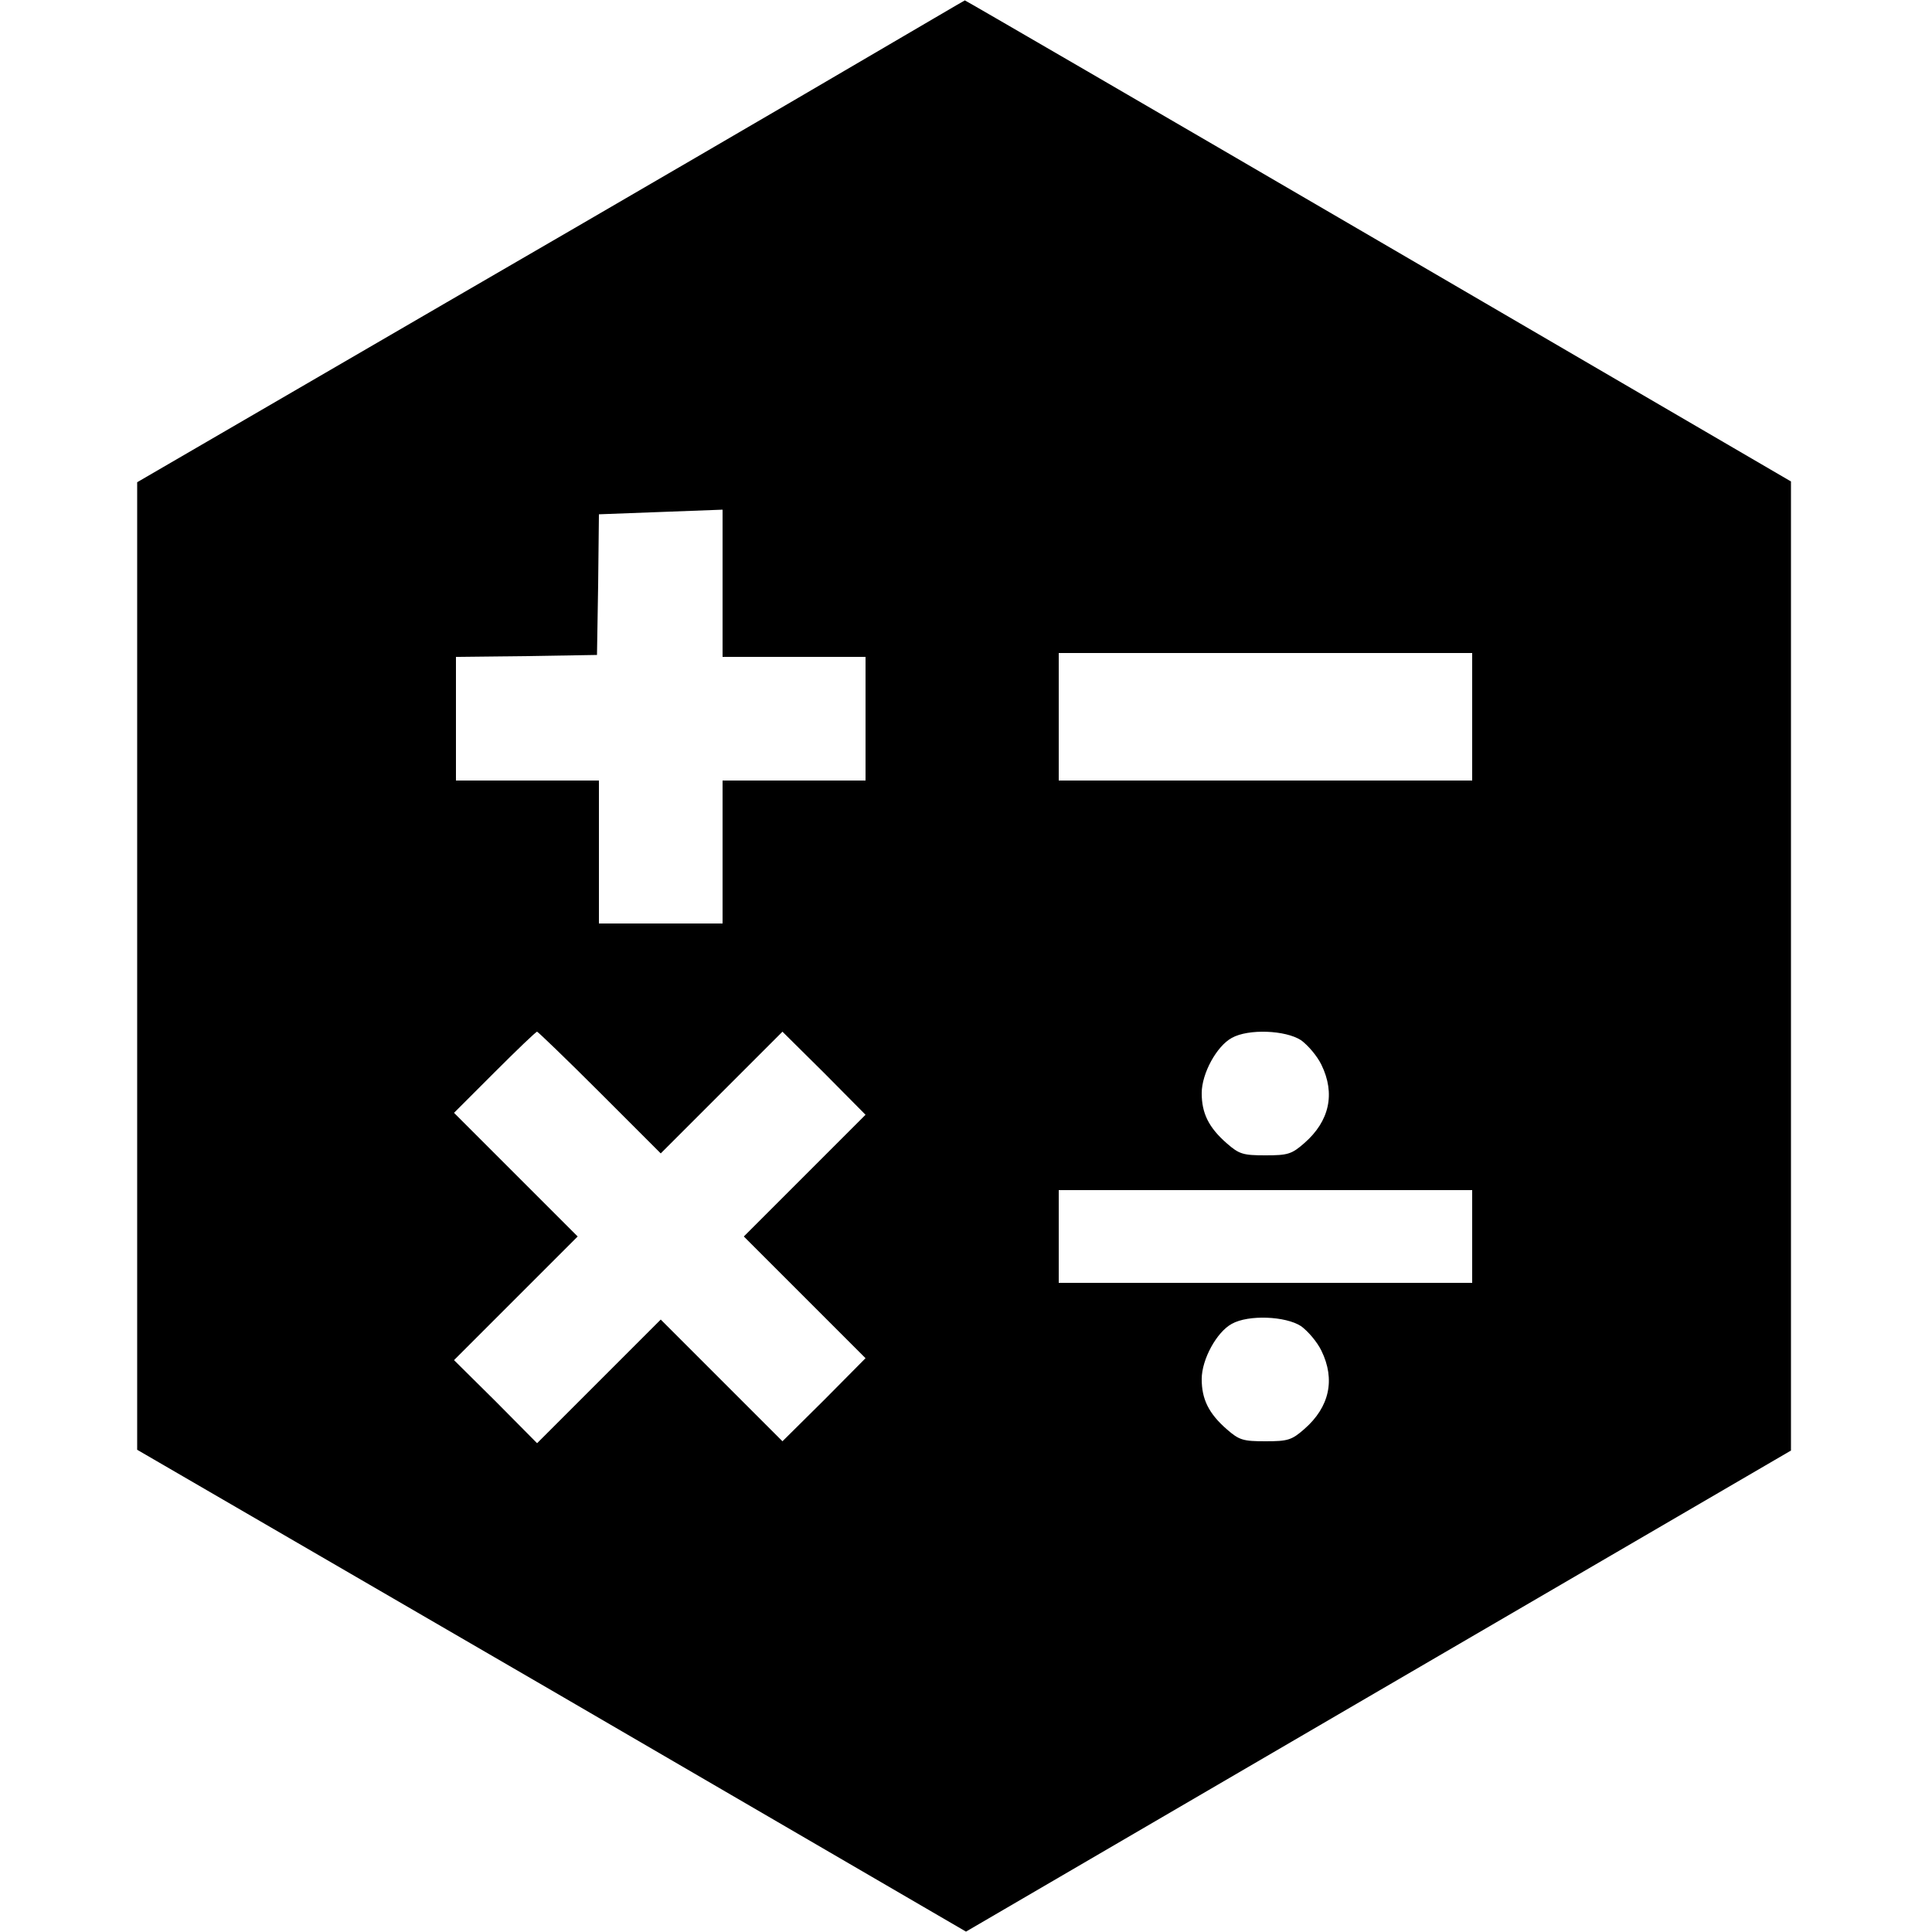 <?xml version="1.0" standalone="no"?>
<!DOCTYPE svg PUBLIC "-//W3C//DTD SVG 20010904//EN"
 "http://www.w3.org/TR/2001/REC-SVG-20010904/DTD/svg10.dtd">
<svg version="1.0" xmlns="http://www.w3.org/2000/svg"
 width="500pt" height="500pt" viewBox="0 0 500 500"
 preserveAspectRatio="xMidYMid meet">

<g transform="translate(0,500) scale(0.1,-0.1)"
fill="#000000" stroke="none">
<path d="M2225 4840 c-148 -87 -630 -368 -1070 -623 l-800 -465 0 -1252 0
-1252 1073 -623 1072 -624 1068 623 1067 622 0 1254 0 1254 -1068 623 c-588
343 -1070 623 -1070 622 -1 0 -123 -72 -272 -159z m-355 -1349 l0 -191 185 0
185 0 0 -160 0 -160 -185 0 -185 0 0 -185 0 -185 -160 0 -160 0 0 185 0 185
-185 0 -185 0 0 160 0 160 183 2 182 3 3 182 2 182 80 3 c44 2 116 4 160 6
l80 3 0 -190z m1940 -346 l0 -165 -535 0 -535 0 0 165 0 165 535 0 535 0 0
-165z m-2258 -972 l158 -158 158 158 157 157 108 -107 107 -108 -157 -157
-158 -158 158 -158 157 -157 -107 -108 -108 -107 -157 157 -158 158 -160 -160
-160 -160 -107 108 -108 107 160 160 160 160 -160 160 -160 160 105 105 c58
58 107 105 110 105 2 0 76 -71 162 -157z m1815 135 c18 -13 42 -41 53 -64 36
-74 21 -145 -44 -202 -33 -29 -43 -32 -101 -32 -58 0 -68 3 -100 31 -47 41
-65 78 -65 130 0 51 39 122 78 143 43 24 139 20 179 -6z m443 -508 l0 -120
-535 0 -535 0 0 120 0 120 535 0 535 0 0 -120z m-443 -232 c18 -13 42 -41 53
-64 36 -74 21 -145 -44 -202 -33 -29 -43 -32 -101 -32 -58 0 -68 3 -100 31
-47 41 -65 78 -65 130 0 51 39 122 78 143 43 24 139 20 179 -6z"/>
</g>
</svg>
